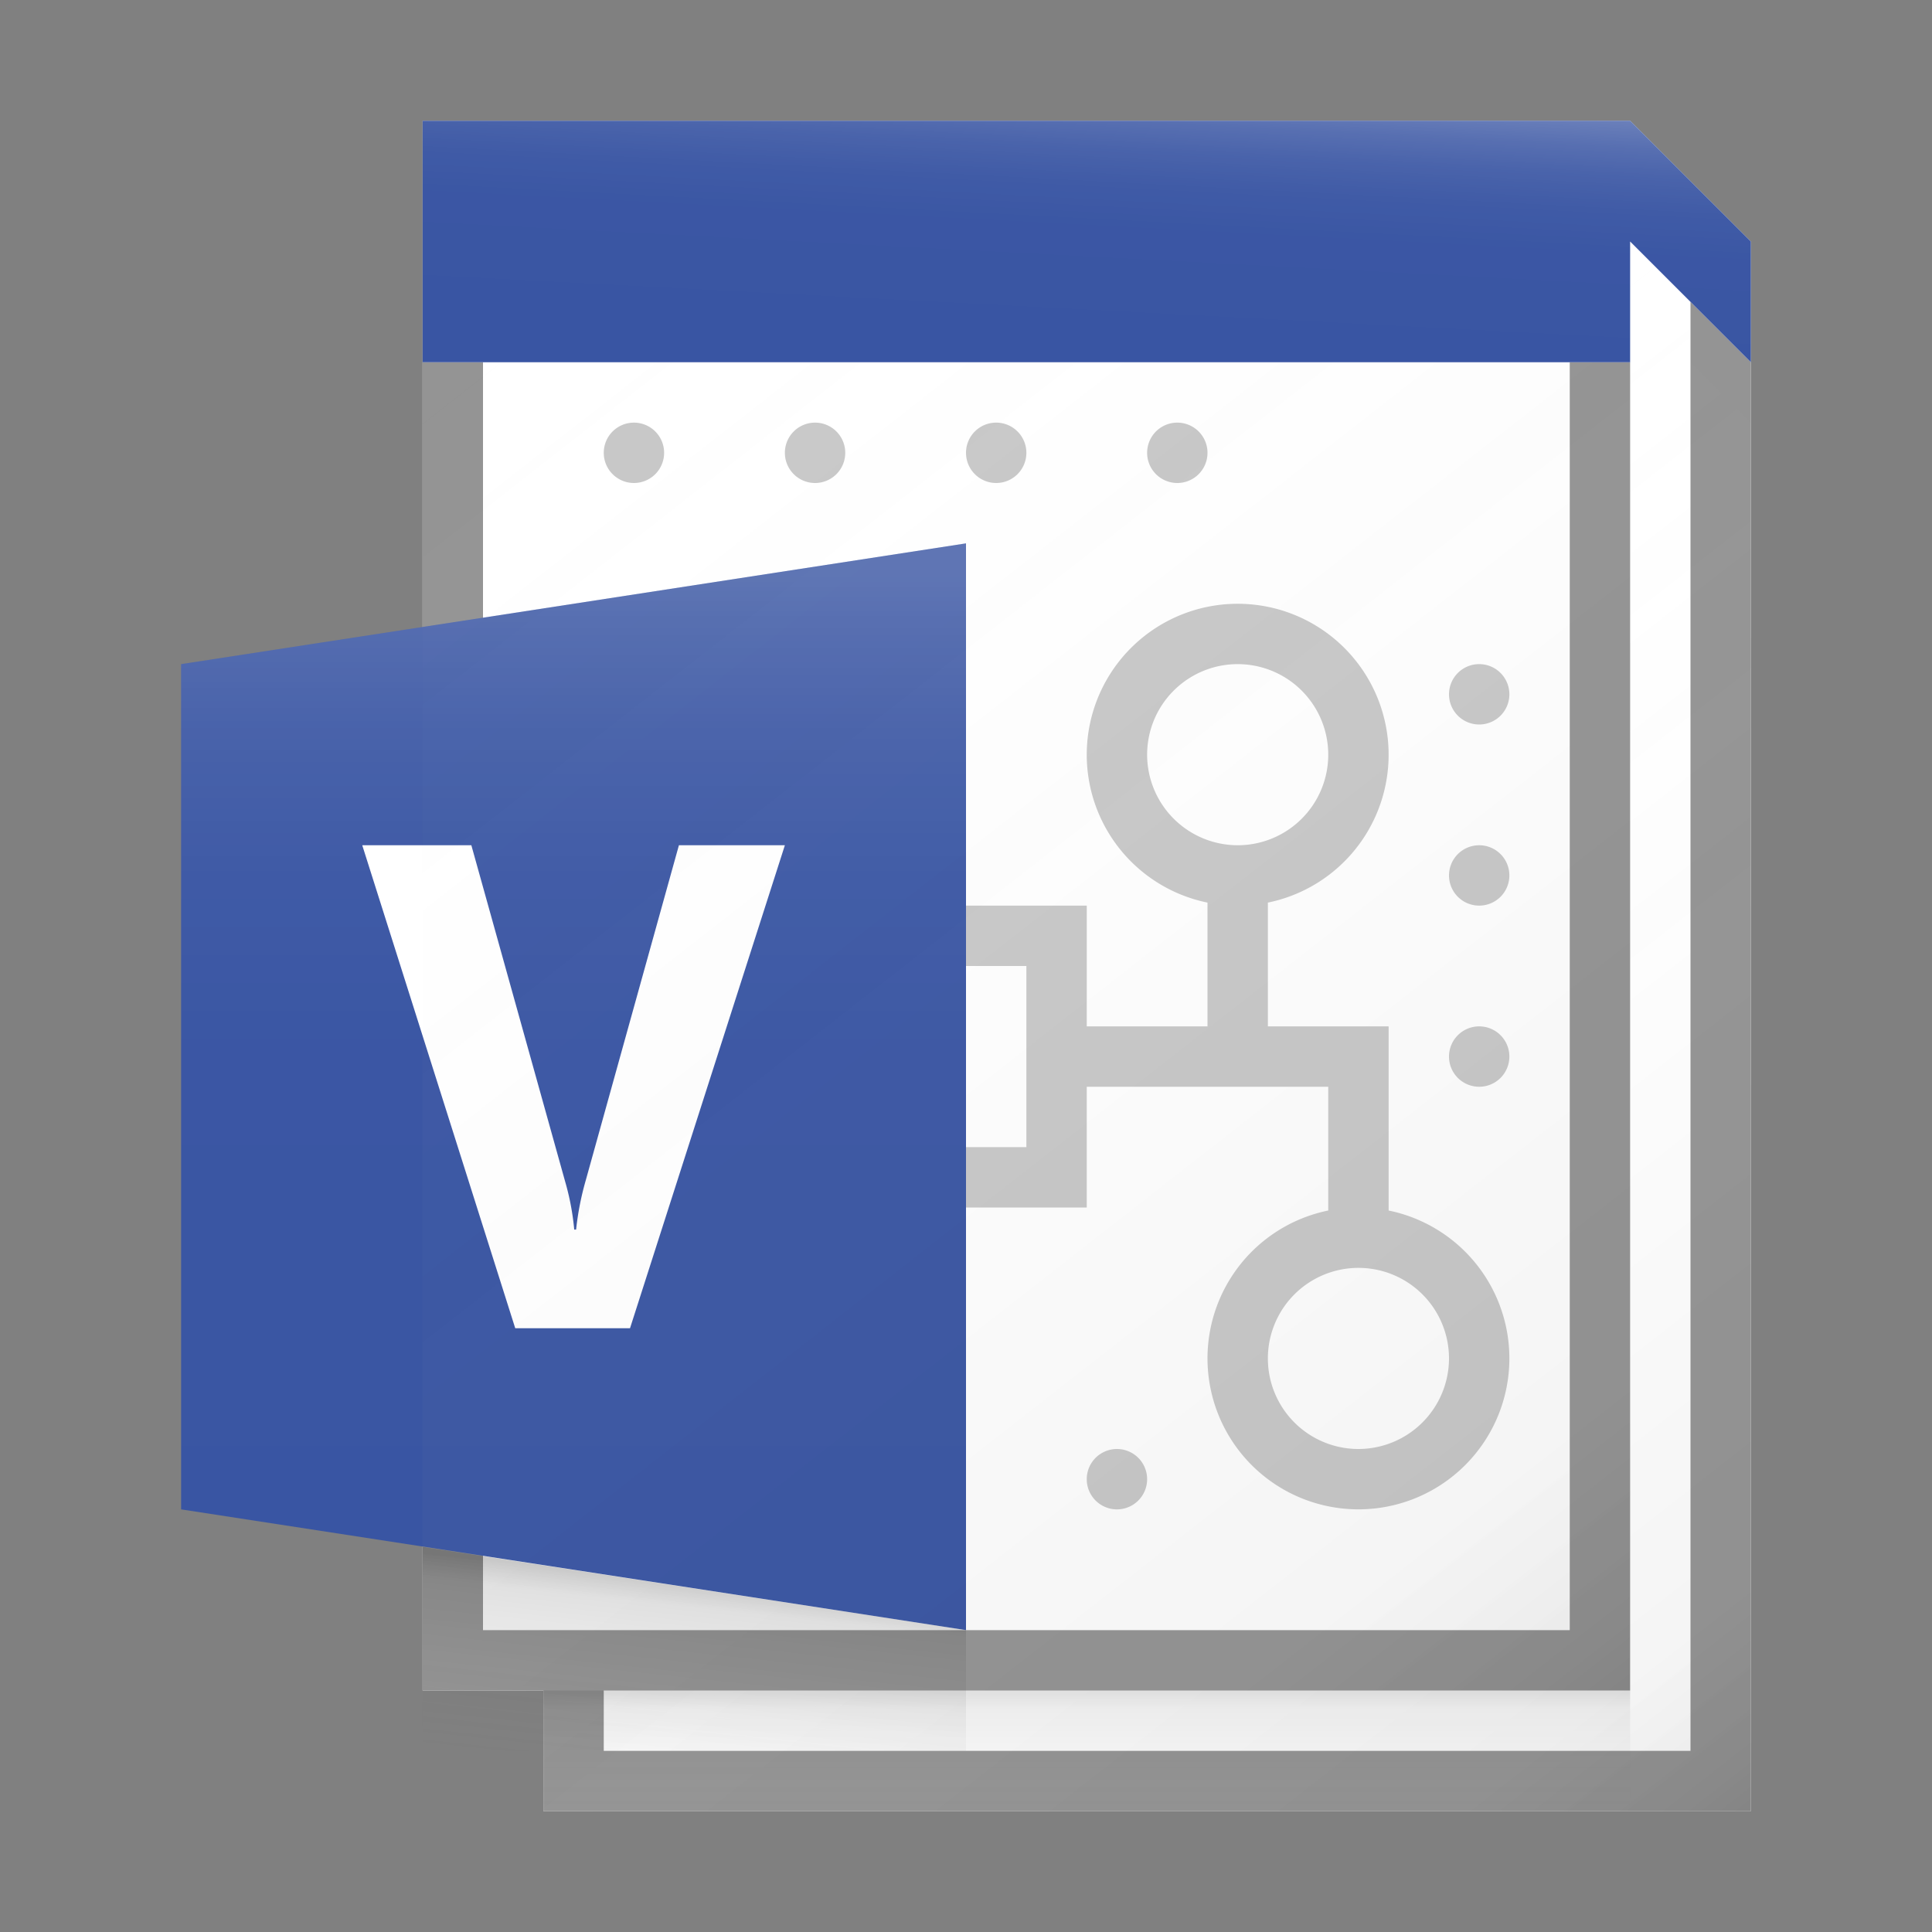 <svg id="1a02a188-5c4c-461c-9775-2ef2128dcb67" data-name="ICONS" xmlns="http://www.w3.org/2000/svg" xmlns:xlink="http://www.w3.org/1999/xlink" viewBox="0 0 32 32"><rect x="0" y="0" width="32" height="32" fill="#808080" stroke="none"/><defs><linearGradient id="23b83b71-7a15-41a9-a92b-22c25d6a8285" x1="15.172" y1="13.241" x2="28.544" y2="30.356" gradientUnits="userSpaceOnUse"><stop offset="0" stop-color="#fff" stop-opacity="0"/><stop offset="0.862" stop-color="#5e5e5e" stop-opacity="0.063"/><stop offset="1" stop-opacity="0.1"/></linearGradient><linearGradient id="ee6cd321-3afb-4681-8eca-3e32d98f2029" x1="7.873" y1="5.318" x2="26.127" y2="28.682" xlink:href="#23b83b71-7a15-41a9-a92b-22c25d6a8285"/><linearGradient id="d37c9bb6-a392-440e-b15f-49ba7e7cac3e" x1="9.5" y1="26.438" x2="9.5" y2="9.525" gradientUnits="userSpaceOnUse"><stop offset="0" stop-color="#fff" stop-opacity="0"/><stop offset="0.526" stop-color="#fff" stop-opacity="0.007"/><stop offset="0.715" stop-color="#fff" stop-opacity="0.034"/><stop offset="0.85" stop-color="#fff" stop-opacity="0.08"/><stop offset="0.959" stop-color="#fff" stop-opacity="0.146"/><stop offset="1" stop-color="#fff" stop-opacity="0.18"/></linearGradient><linearGradient id="15e8fa67-f423-412d-89be-402eb04a98ce" x1="11.282" y1="29.352" x2="11.617" y2="26.212" gradientUnits="userSpaceOnUse"><stop offset="0" stop-color="#828282" stop-opacity="0"/><stop offset="0.862" stop-color="#303030" stop-opacity="0.126"/><stop offset="1" stop-opacity="0.2"/></linearGradient><linearGradient id="c6286404-a0ff-43c9-8c40-1db66ba68730" x1="17.918" y1="5.563" x2="18.128" y2="1.548" gradientUnits="userSpaceOnUse"><stop offset="0" stop-color="#fff" stop-opacity="0"/><stop offset="0.446" stop-color="#fff" stop-opacity="0.008"/><stop offset="0.636" stop-color="#fff" stop-opacity="0.036"/><stop offset="0.776" stop-color="#fff" stop-opacity="0.085"/><stop offset="0.892" stop-color="#fff" stop-opacity="0.154"/><stop offset="0.993" stop-color="#fff" stop-opacity="0.243"/><stop offset="1" stop-color="#fff" stop-opacity="0.25"/></linearGradient><linearGradient id="ff8df252-884c-4252-aa52-bb28e13801bd" x1="18" y1="29.938" x2="18" y2="28.058" gradientUnits="userSpaceOnUse"><stop offset="0" stop-color="#828282" stop-opacity="0"/><stop offset="0.862" stop-color="#303030" stop-opacity="0.063"/><stop offset="1" stop-opacity="0.1"/></linearGradient></defs><title>FileTypeIcons_Master_All_NEW</title><polygon points="27 2 7 2 7 28 9 28 9 30 29 30 29 4 27 2" fill="#fff"/><path d="M23,20.05V17H21V14.95a2.5,2.5,0,1,0-1,0V17H18V15H13v5h5V18h4v2.05a2.5,2.5,0,1,0,1,0ZM19,12.5A1.5,1.5,0,1,1,20.5,14,1.502,1.502,0,0,1,19,12.5ZM17,19H14V16h3Zm5.5,5A1.5,1.5,0,1,1,24,22.5,1.502,1.502,0,0,1,22.5,24Z" fill="#c8c8c8"/><polygon points="28 5 28 29 10 29 10 28 27 28 27 6 26 6 26 27 10 27 9 27 8 27 8 6 7 6 7 28 9 28 9 30 29 30 29 6 28 5" fill="#949494"/><polygon points="3 11 16 9 16 27 3 25 3 11" fill="#3955a3"/><path d="M13,14l-2.565,8H8.534L6,14H7.807l1.553,5.568a4.249,4.249,0,0,1,.151.798h.031a4.804,4.804,0,0,1,.161-.82L11.245,14Z" fill="#fff"/><polygon points="27 2 7 2 7 6 27 6 27 4 29 6 29 4 27 2" fill="#3955a3"/><path d="M10.5,7a.5.5,0,1,0,.5.5.5.5,0,0,0-.5-.5Z" fill="#c8c8c8"/><path d="M13.5,7a.5.5,0,1,0,.5.5.5.5,0,0,0-.5-.5Z" fill="#c8c8c8"/><path d="M16.5,7a.5.5,0,1,0,.5.5.5.5,0,0,0-.5-.5Z" fill="#c8c8c8"/><path d="M19.5,7a.5.5,0,1,0,.5.5.5.5,0,0,0-.5-.5Z" fill="#c8c8c8"/><path d="M24.5,14a.5.5,0,1,0,.5.5.5.5,0,0,0-.5-.5Z" fill="#c8c8c8"/><path d="M24.5,11a.5.5,0,1,0,.5.5.5.5,0,0,0-.5-.5Z" fill="#c8c8c8"/><path d="M24.5,17a.5.5,0,1,0,.5.5.5.5,0,0,0-.5-.5Z" fill="#c8c8c8"/><path d="M18.5,24a.5.5,0,1,0,.5.5.5.5,0,0,0-.5-.5Z" fill="#c8c8c8"/><polygon points="9 28 9 30 29 30 29 7 28 6 28 5 27 4 27 28 9 28" fill="url(#23b83b71-7a15-41a9-a92b-22c25d6a8285)"/><polygon points="8.111 28 9.222 28 27 28 27 6 7 6 7 28 8.111 28" fill="url(#ee6cd321-3afb-4681-8eca-3e32d98f2029)"/><polygon points="16 9 3 11 3 25 16 27 16 9" fill="url(#d37c9bb6-a392-440e-b15f-49ba7e7cac3e)"/><polygon points="16 29 7 29 7 25.62 16 27 16 29" fill="url(#15e8fa67-f423-412d-89be-402eb04a98ce)"/><polygon points="27 2 7 2 7 6 27 6 27 4 29 6 29 4 27 2" fill="url(#c6286404-a0ff-43c9-8c40-1db66ba68730)"/><rect x="9" y="28" width="18" height="2" fill="url(#ff8df252-884c-4252-aa52-bb28e13801bd)"/></svg>